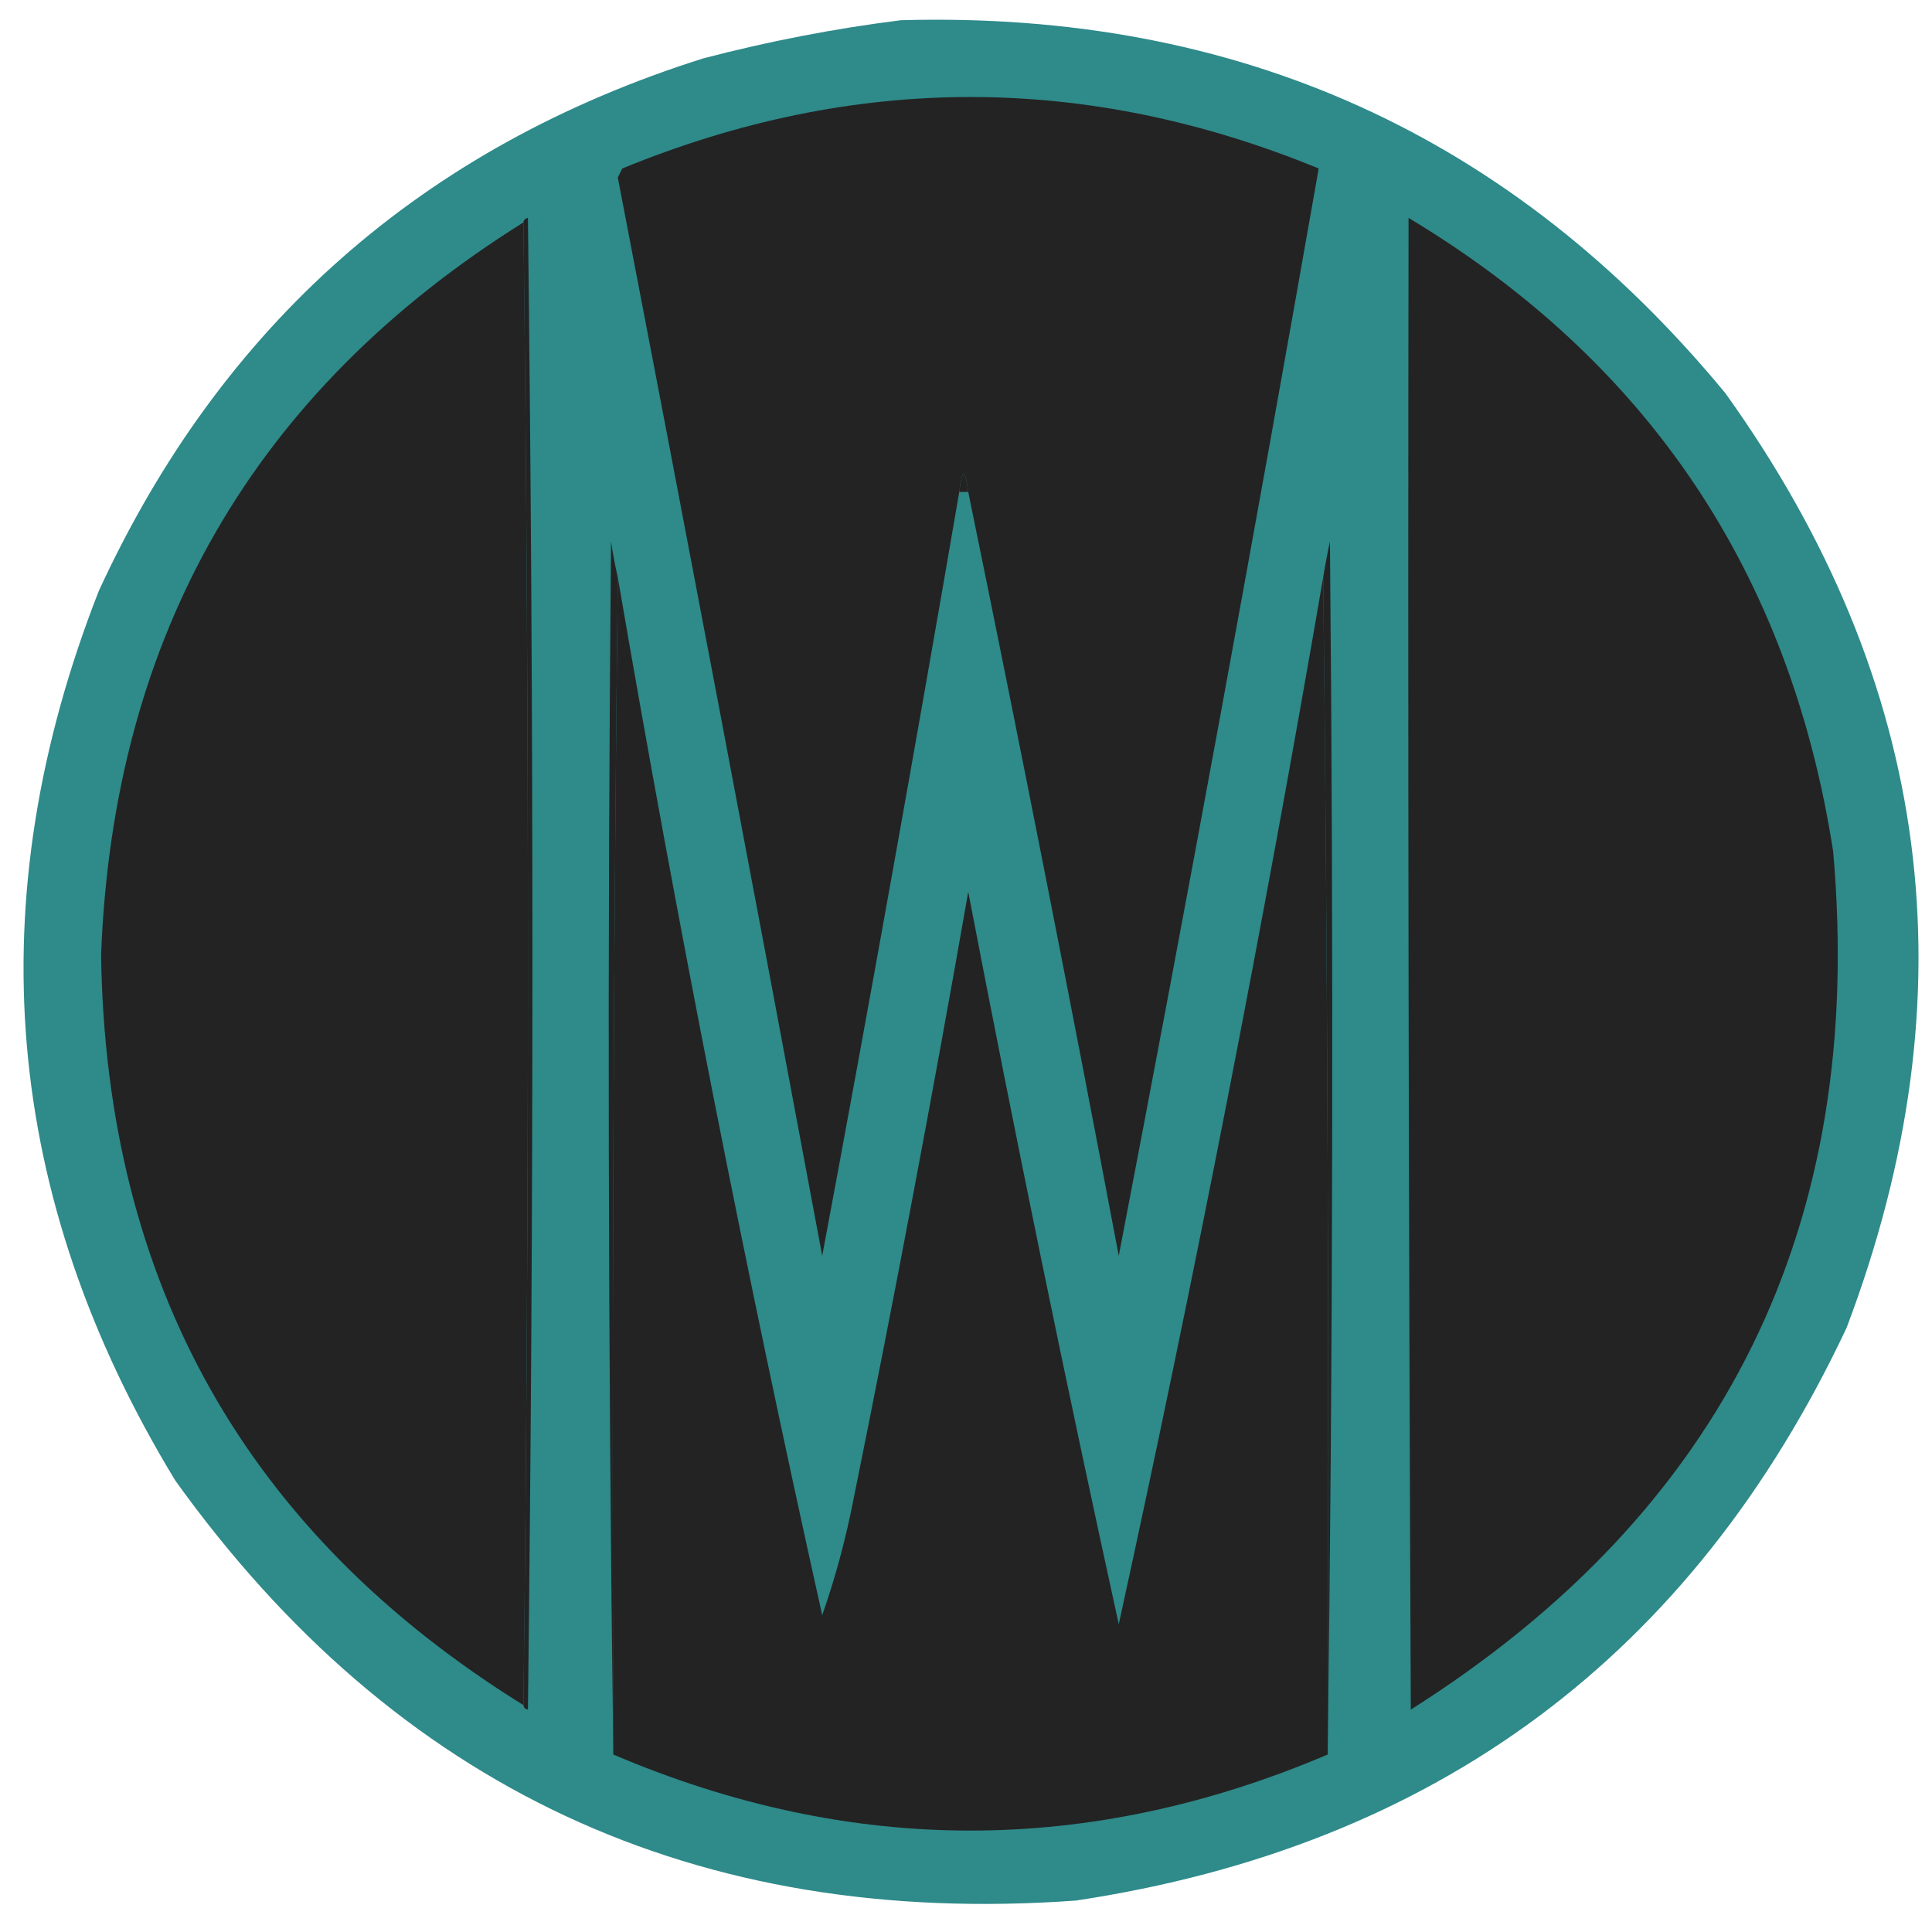 <?xml version="1.0"?>
<svg width="430" height="430" xmlns="http://www.w3.org/2000/svg" fill="#FF0000" xmlns:svg="http://www.w3.org/2000/svg" clip-rule="evenodd" fill-rule="evenodd" version="1.1">
 <g class="layer">
  <title>Layer 1</title>
  <g id="svg_1">
   <path d="m-1094.5,27c341.33,0 682.67,0 1024,0c0,341.33 0,682.67 0,1024c-341.33,0 -682.67,0 -1024,0c0,-341.33 0,-682.67 0,-1024z" fill="black" id="svg_2"/>
  </g>
  <g id="svg_3">
   <path d="m200.5,4.5c74.94,-2.1 136.11,25.56 183.5,83c46.15,64.32 55.15,133.65 27,208c-34.29,72.92 -91.46,115.42 -171.5,127.5c-84.58,6.12 -151.41,-25.05 -200.5,-93.5c-38.37,-63.12 -44.03,-129.12 -17,-198c27.31,-59.3 72.14,-98.8 134.5,-118.5c14.61,-3.82 29.28,-6.65 44,-8.5z" fill="#2f8a8a" id="svg_4"/>
  </g>
  <g id="svg_5">
   <path d="m215.5,109.5c-0.67,-5.33 -1.33,-5.33 -2,0c-9.75,56.73 -19.91,113.39 -30.5,170c-14.93,-80.04 -30.1,-160.04 -45.5,-240c0.33,-0.67 0.67,-1.33 1,-2c51.65,-21.21 103.31,-21.21 155,0c-14.19,80.77 -29.02,161.43 -44.5,242c-10.73,-56.81 -21.9,-113.48 -33.5,-170z" fill="#232323" id="svg_6"/>
  </g>
  <g id="svg_7">
   <path d="m116.5,49.5c1.33,110 1.33,220 0,330c-61.63,-38.22 -92.96,-93.89 -94,-167c2.73,-71.17 34.07,-125.5 94,-163z" fill="#232323" id="svg_8"/>
  </g>
  <g id="svg_9">
   <path d="m313.5,48.5c53.39,32.06 84.89,79.06 94.5,141c7.29,83.08 -24.04,146.75 -94,191c-0.5,-110.67 -0.67,-221.33 -0.5,-332z" fill="#232323" id="svg_10"/>
  </g>
  <g id="svg_11">
   <path d="m215.5,109.5c-0.67,0 -1.33,0 -2,0c0.67,-5.33 1.33,-5.33 2,0z" fill="#232323" id="svg_12"/>
  </g>
  <g id="svg_13">
   <path d="m137.5,128.5c13.27,77.37 28.43,154.37 45.5,231c2.95,-8.45 5.28,-17.11 7,-26c9.1,-44.9 17.6,-89.9 25.5,-135c10.46,54.48 21.63,108.82 33.5,163c16.92,-77.34 32.09,-155 45.5,-233c1,87.16 1.33,174.5 1,262c-53.05,22.57 -106.05,22.57 -159,0c-0.33,-87.5 0,-174.84 1,-262z" fill="#232323" id="svg_14"/>
  </g>
  <g id="svg_15">
   <path d="m116.5,49.5c0.06,-0.54 0.39,-0.88 1,-1c1.33,110.67 1.33,221.33 0,332c-0.61,-0.12 -0.94,-0.46 -1,-1c1.33,-110 1.33,-220 0,-330z" fill="#232323" id="svg_16"/>
  </g>
  <g id="svg_17">
   <path d="m137.5,128.5c-1,87.16 -1.33,174.5 -1,262c-1.17,-89.83 -1.33,-179.83 -0.5,-270c0.39,2.71 0.89,5.37 1.5,8z" fill="#232323" id="svg_18"/>
  </g>
  <g id="svg_19">
   <path d="m295.5,390.5c0.33,-87.5 0,-174.84 -1,-262c0.43,-2.67 0.93,-5.33 1.5,-8c0.83,90.17 0.67,180.17 -0.5,270z" fill="#232323" id="svg_20"/>
  </g>
  <rect fill="#FF0000" height="0" id="svg_21" stroke="#000000" width="0" x="-362" y="160"/>
 </g>
</svg>